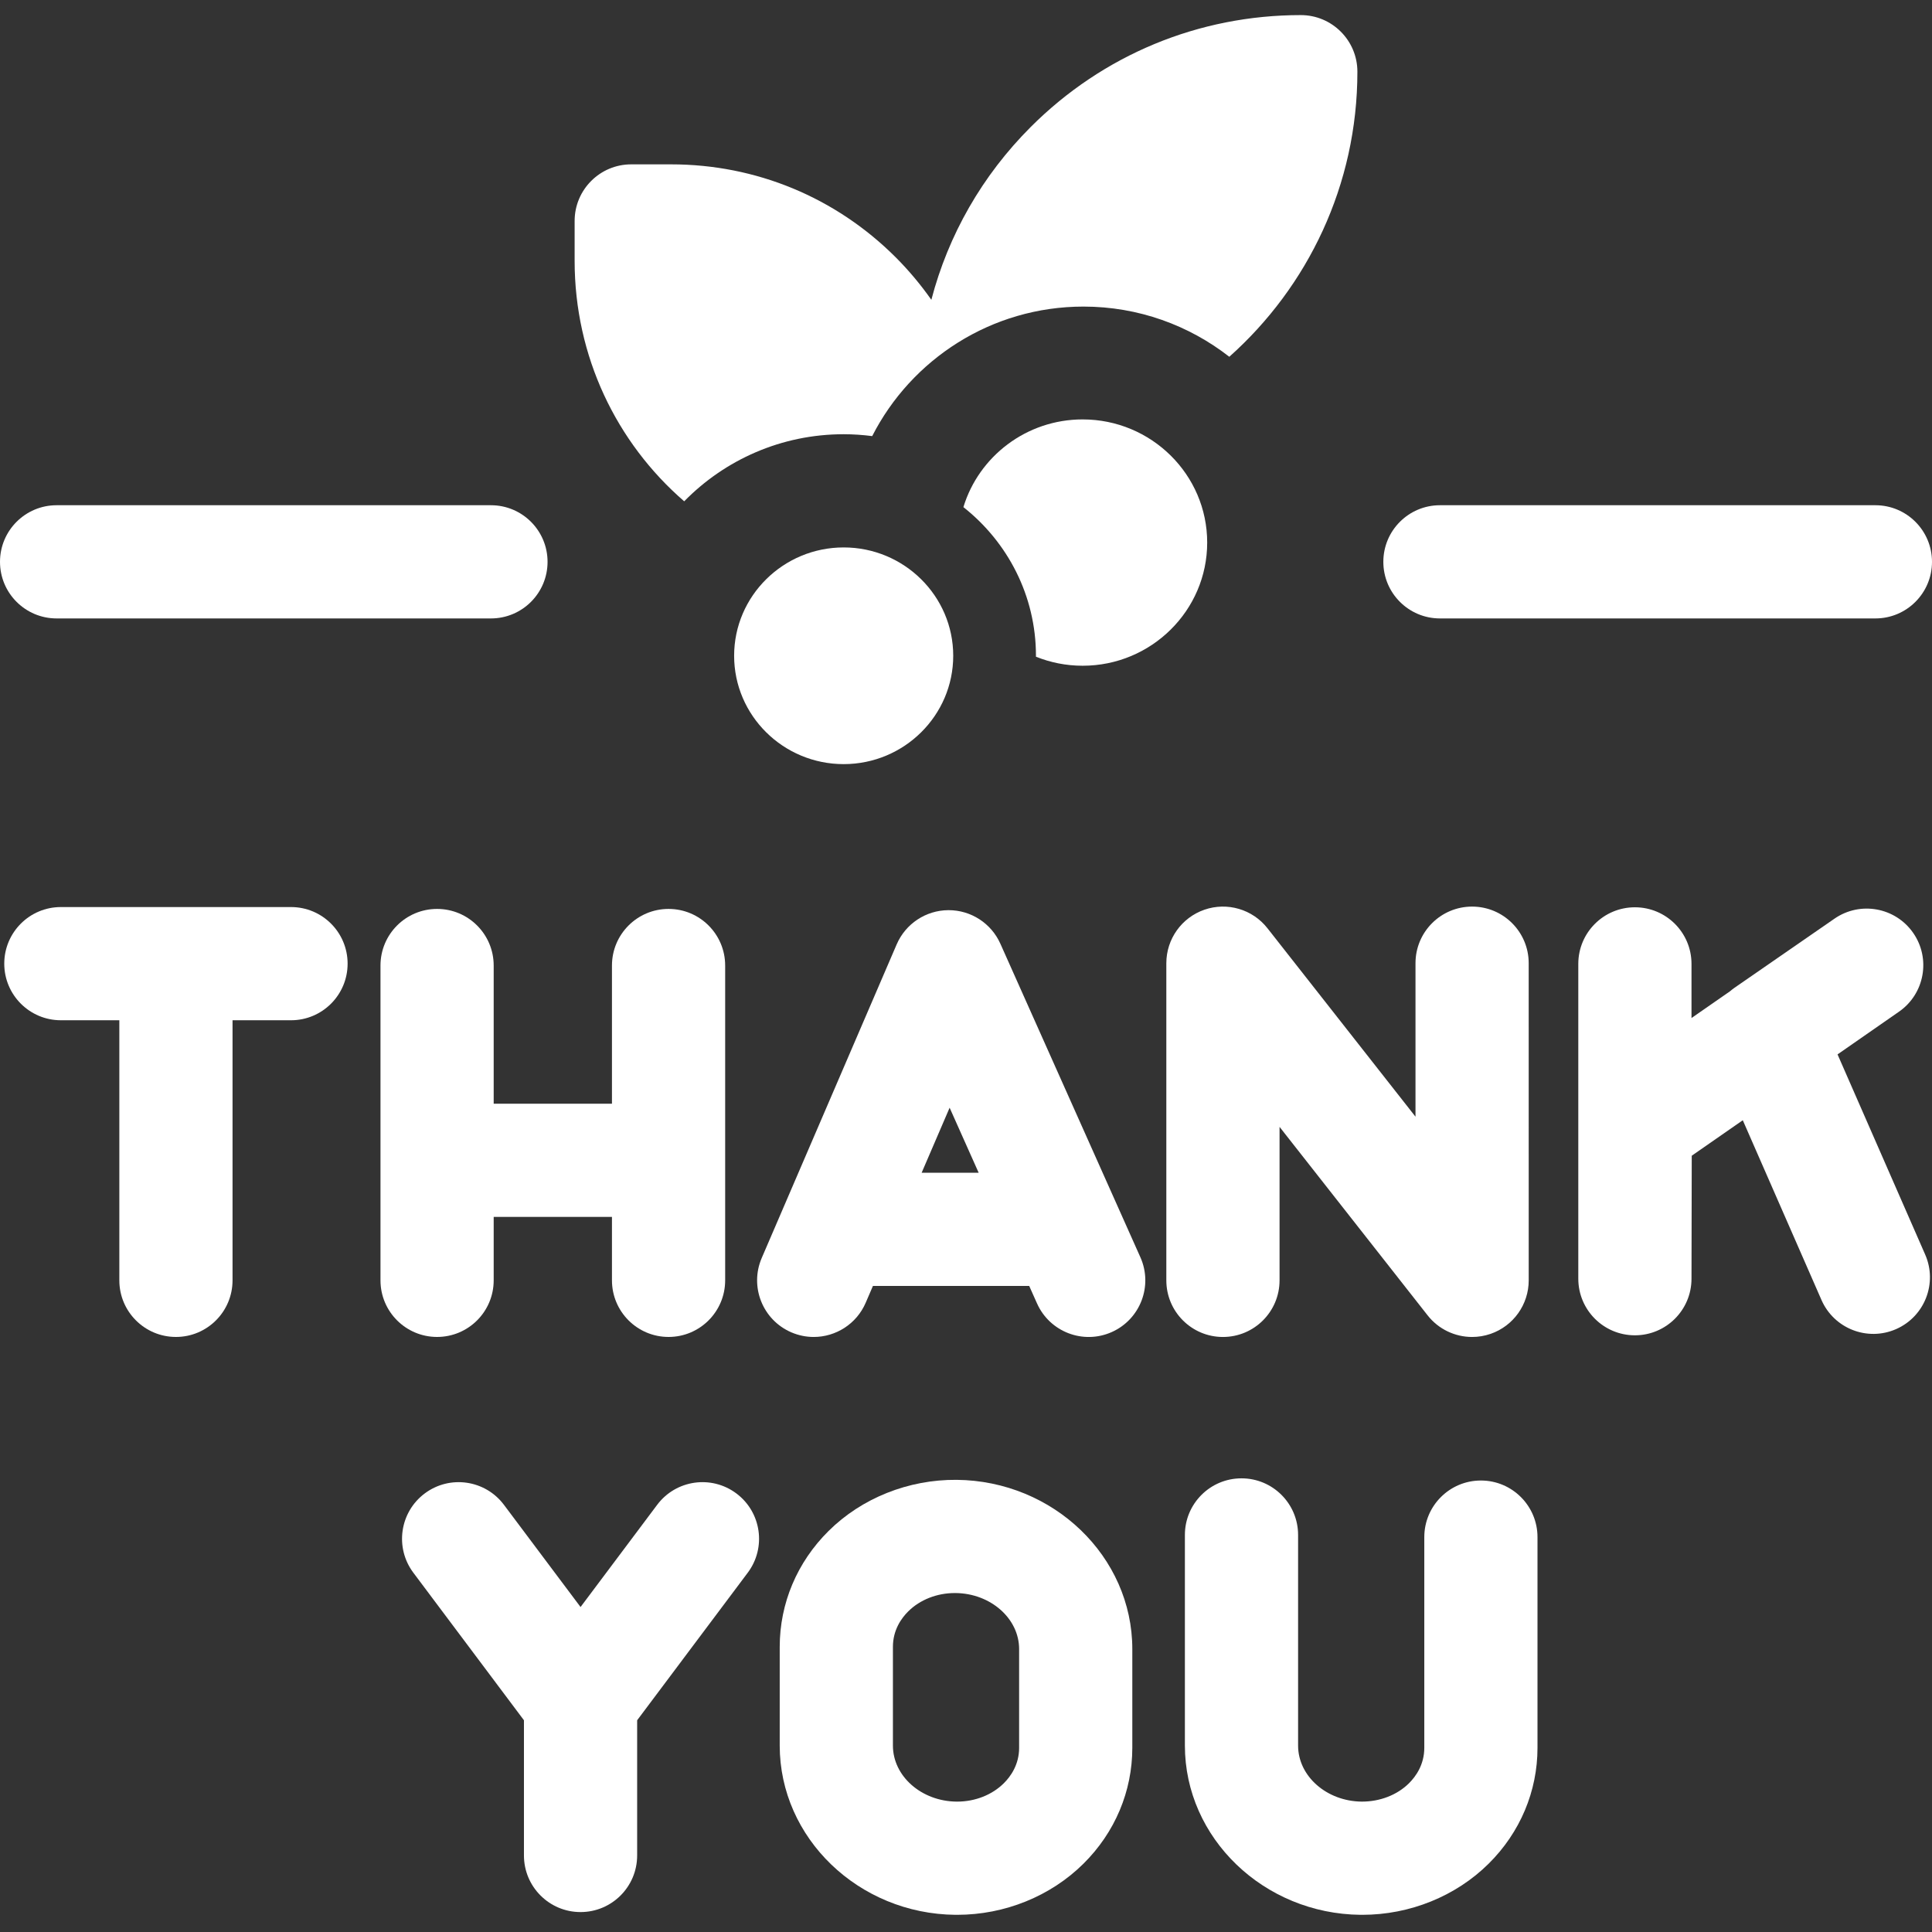 <?xml version="1.0"?>
<svg xmlns="http://www.w3.org/2000/svg" height="512px" viewBox="0 -4 512 512" width="512px"><rect x="0" y="-4" width="512" height="512" fill="#333333" stroke="none"/><g><path d="m181.32 128.852c10.73-10.957 25.707-17.777 42.262-17.777 2.562 0 5.082.18 7.559.496 10.371-20.344 31.57-34.324 56-34.324 14.562 0 27.973 4.98 38.637 13.301 20.812-18.547 33.945-45.539 33.945-75.547 0-8.285-6.719-15-15-15-27.035 0-52.445 10.527-71.562 29.641-12.883 12.883-21.859 28.633-26.344 45.809-2.793-3.969-5.926-7.734-9.426-11.238-15.902-15.898-37.043-24.656-59.531-24.656h-10.578c-8.285 0-15 6.715-15 15v10.574c-.004 25.309 11.094 48.203 29.039 63.723zm0 0" data-original="#000000" class="active-path" data-old_color="#000000" fill="#FFFFFF"/><path d="m15 159.891h115.109c8.285 0 15-6.715 15-15 0-8.281-6.715-15-15-15h-115.109c-8.285 0-15 6.719-15 15 0 8.285 6.715 15 15 15zm0 0" data-original="#000000" class="active-path" data-old_color="#000000" fill="#FFFFFF"/><path d="m381.598 159.891h115.402c8.285 0 15-6.715 15-15 0-8.281-6.715-15-15-15h-115.402c-8.285 0-15 6.719-15 15 0 8.285 6.715 15 15 15zm0 0" data-original="#000000" class="active-path" data-old_color="#000000" fill="#FFFFFF"/><path d="m77.121 236.379h-60.992c-8.281 0-15 6.715-15 15 0 8.281 6.719 15 15 15h15.496v68.926c0 8.285 6.715 15 15 15s15-6.715 15-15v-68.926h15.496c8.285 0 15-6.719 15-15 0-8.285-6.715-15-15-15zm0 0" data-original="#000000" class="active-path" data-old_color="#000000" fill="#FFFFFF"/><path d="m265.105 246.09c-2.418-5.406-7.781-8.887-13.699-8.887-.031 0-.066 0-.102 0-5.953.043-11.32 3.602-13.676 9.07l-35.762 83.102c-3.277 7.609.238 16.434 7.848 19.711 1.934.828 3.945 1.223 5.922 1.223 5.812 0 11.344-3.398 13.785-9.074l1.914-4.445h41.418l2.07 4.633c3.379 7.566 12.246 10.961 19.812 7.582 7.562-3.379 10.957-12.25 7.582-19.812zm-20.859 60.699 7.414-17.23 7.695 17.23zm0 0" data-original="#000000" class="active-path" data-old_color="#000000" fill="#FFFFFF"/><path d="m130.832 335.305v-16.812h31.344v16.812c0 8.285 6.719 15 15 15 8.285 0 15-6.715 15-15v-83.43c0-8.281-6.715-15-15-15-8.281 0-15 6.719-15 15v36.617h-31.344v-36.617c0-8.281-6.715-15-15-15-8.281 0-15 6.719-15 15v83.43c0 8.285 6.719 15 15 15 8.285 0 15-6.715 15-15zm0 0" data-original="#000000" class="active-path" data-old_color="#000000" fill="#FFFFFF"/><path d="m339.094 335.312v-40.68l39.234 49.945c2.898 3.691 7.281 5.734 11.801 5.734 1.637 0 3.289-.27 4.898-.824 6.043-2.09 10.098-7.781 10.098-14.176l-.004-84.055c0-8.285-6.715-15-15-15-8.281 0-15 6.715-15 15v40.68l-39.234-49.945c-3.949-5.027-10.652-7-16.699-4.91-6.043 2.09-10.098 7.781-10.098 14.176v84.055c0 8.285 6.719 15 15 15 8.285 0 15.004-6.715 15.004-15zm0 0" data-original="#000000" class="active-path" data-old_color="#000000" fill="#FFFFFF"/><path d="m486.969 275.426 16.285-11.32c6.797-4.723 8.484-14.059 3.77-20.863-4.715-6.801-14.051-8.496-20.859-3.793l-26.445 18.281c-.445.309-.867.637-1.27.984l-10.184 7.074v-14.348c0-8.285-6.715-15-15-15s-15 6.715-15 15v83.43c0 8.277 6.707 14.992 14.984 15h.016c8.273 0 14.984-6.695 15-14.969l.066-32.625 13.527-9.402 20.852 47.633c3.324 7.59 12.168 11.047 19.758 7.727 7.59-3.324 11.047-12.168 7.727-19.758zm0 0" data-original="#000000" class="active-path" data-old_color="#000000" fill="#FFFFFF"/><path d="m195.156 391.785c-6.633-4.969-16.031-3.621-21 3.008l-20.305 27.086-20.301-27.086c-4.969-6.629-14.371-7.977-21-3.008-6.629 4.969-7.977 14.371-3.008 21l29.309 39.102v35.832c0 8.285 6.715 15 15 15 8.285 0 15-6.715 15-15v-35.828l29.309-39.105c4.969-6.629 3.625-16.031-3.004-21zm0 0" data-original="#000000" class="active-path" data-old_color="#000000" fill="#FFFFFF"/><path d="m253.492 388.172c-12.738-.098-25.102 4.82-33.906 13.547-8.352 8.273-12.953 19.184-12.953 30.719v26.16c0 24.492 20.898 44.613 46.582 44.848h.441c12.59 0 24.766-4.922 33.469-13.547 8.352-8.273 12.949-19.184 12.949-30.719v-26.16c.004-24.492-20.895-44.613-46.582-44.848zm16.586 71.004c0 4.449-2.211 7.574-4.066 9.414-3.121 3.09-7.613 4.855-12.348 4.855-.059 0-.113 0-.172 0-9.297-.086-16.859-6.746-16.859-14.848v-26.16c0-4.449 2.211-7.574 4.066-9.41 3.121-3.094 7.613-4.855 12.344-4.855h.176c9.297.086 16.859 6.746 16.859 14.848zm0 0" data-original="#000000" class="active-path" data-old_color="#000000" fill="#FFFFFF"/><path d="m392.453 388.352c-8.285 0-15 6.719-15 15v55.824c0 4.449-2.211 7.574-4.066 9.414-3.16 3.129-7.719 4.867-12.52 4.855-9.297-.086-16.859-6.746-16.859-14.848v-55.824c0-8.285-6.715-15-15-15-8.281 0-15 6.715-15 15v55.824c0 24.492 20.898 44.613 46.586 44.848h.441c12.586 0 24.766-4.922 33.469-13.547 8.348-8.273 12.949-19.184 12.949-30.719v-55.824c0-8.285-6.715-15.004-15-15.004zm0 0" data-original="#000000" class="active-path" data-old_color="#000000" fill="#FFFFFF"/><path d="m223.582 141.074c-16.008 0-29.031 12.879-29.031 28.711 0 15.836 13.023 28.715 29.031 28.715 16.008 0 29.031-12.879 29.031-28.715 0-15.832-13.023-28.711-29.031-28.711zm0 0" data-original="#000000" class="active-path" data-old_color="#000000" fill="#FFFFFF"/><path d="m286.914 107.148c-14.895 0-27.516 9.812-31.602 23.246 11.703 9.242 19.227 23.461 19.227 39.391 0 .082-.008.164-.008.246 3.828 1.539 8.004 2.395 12.383 2.395 18.199 0 33.004-14.641 33.004-32.641 0-17.996-14.805-32.637-33.004-32.637zm0 0" data-original="#000000" class="active-path" data-old_color="#000000" fill="#FFFFFF"/></g> </svg>
